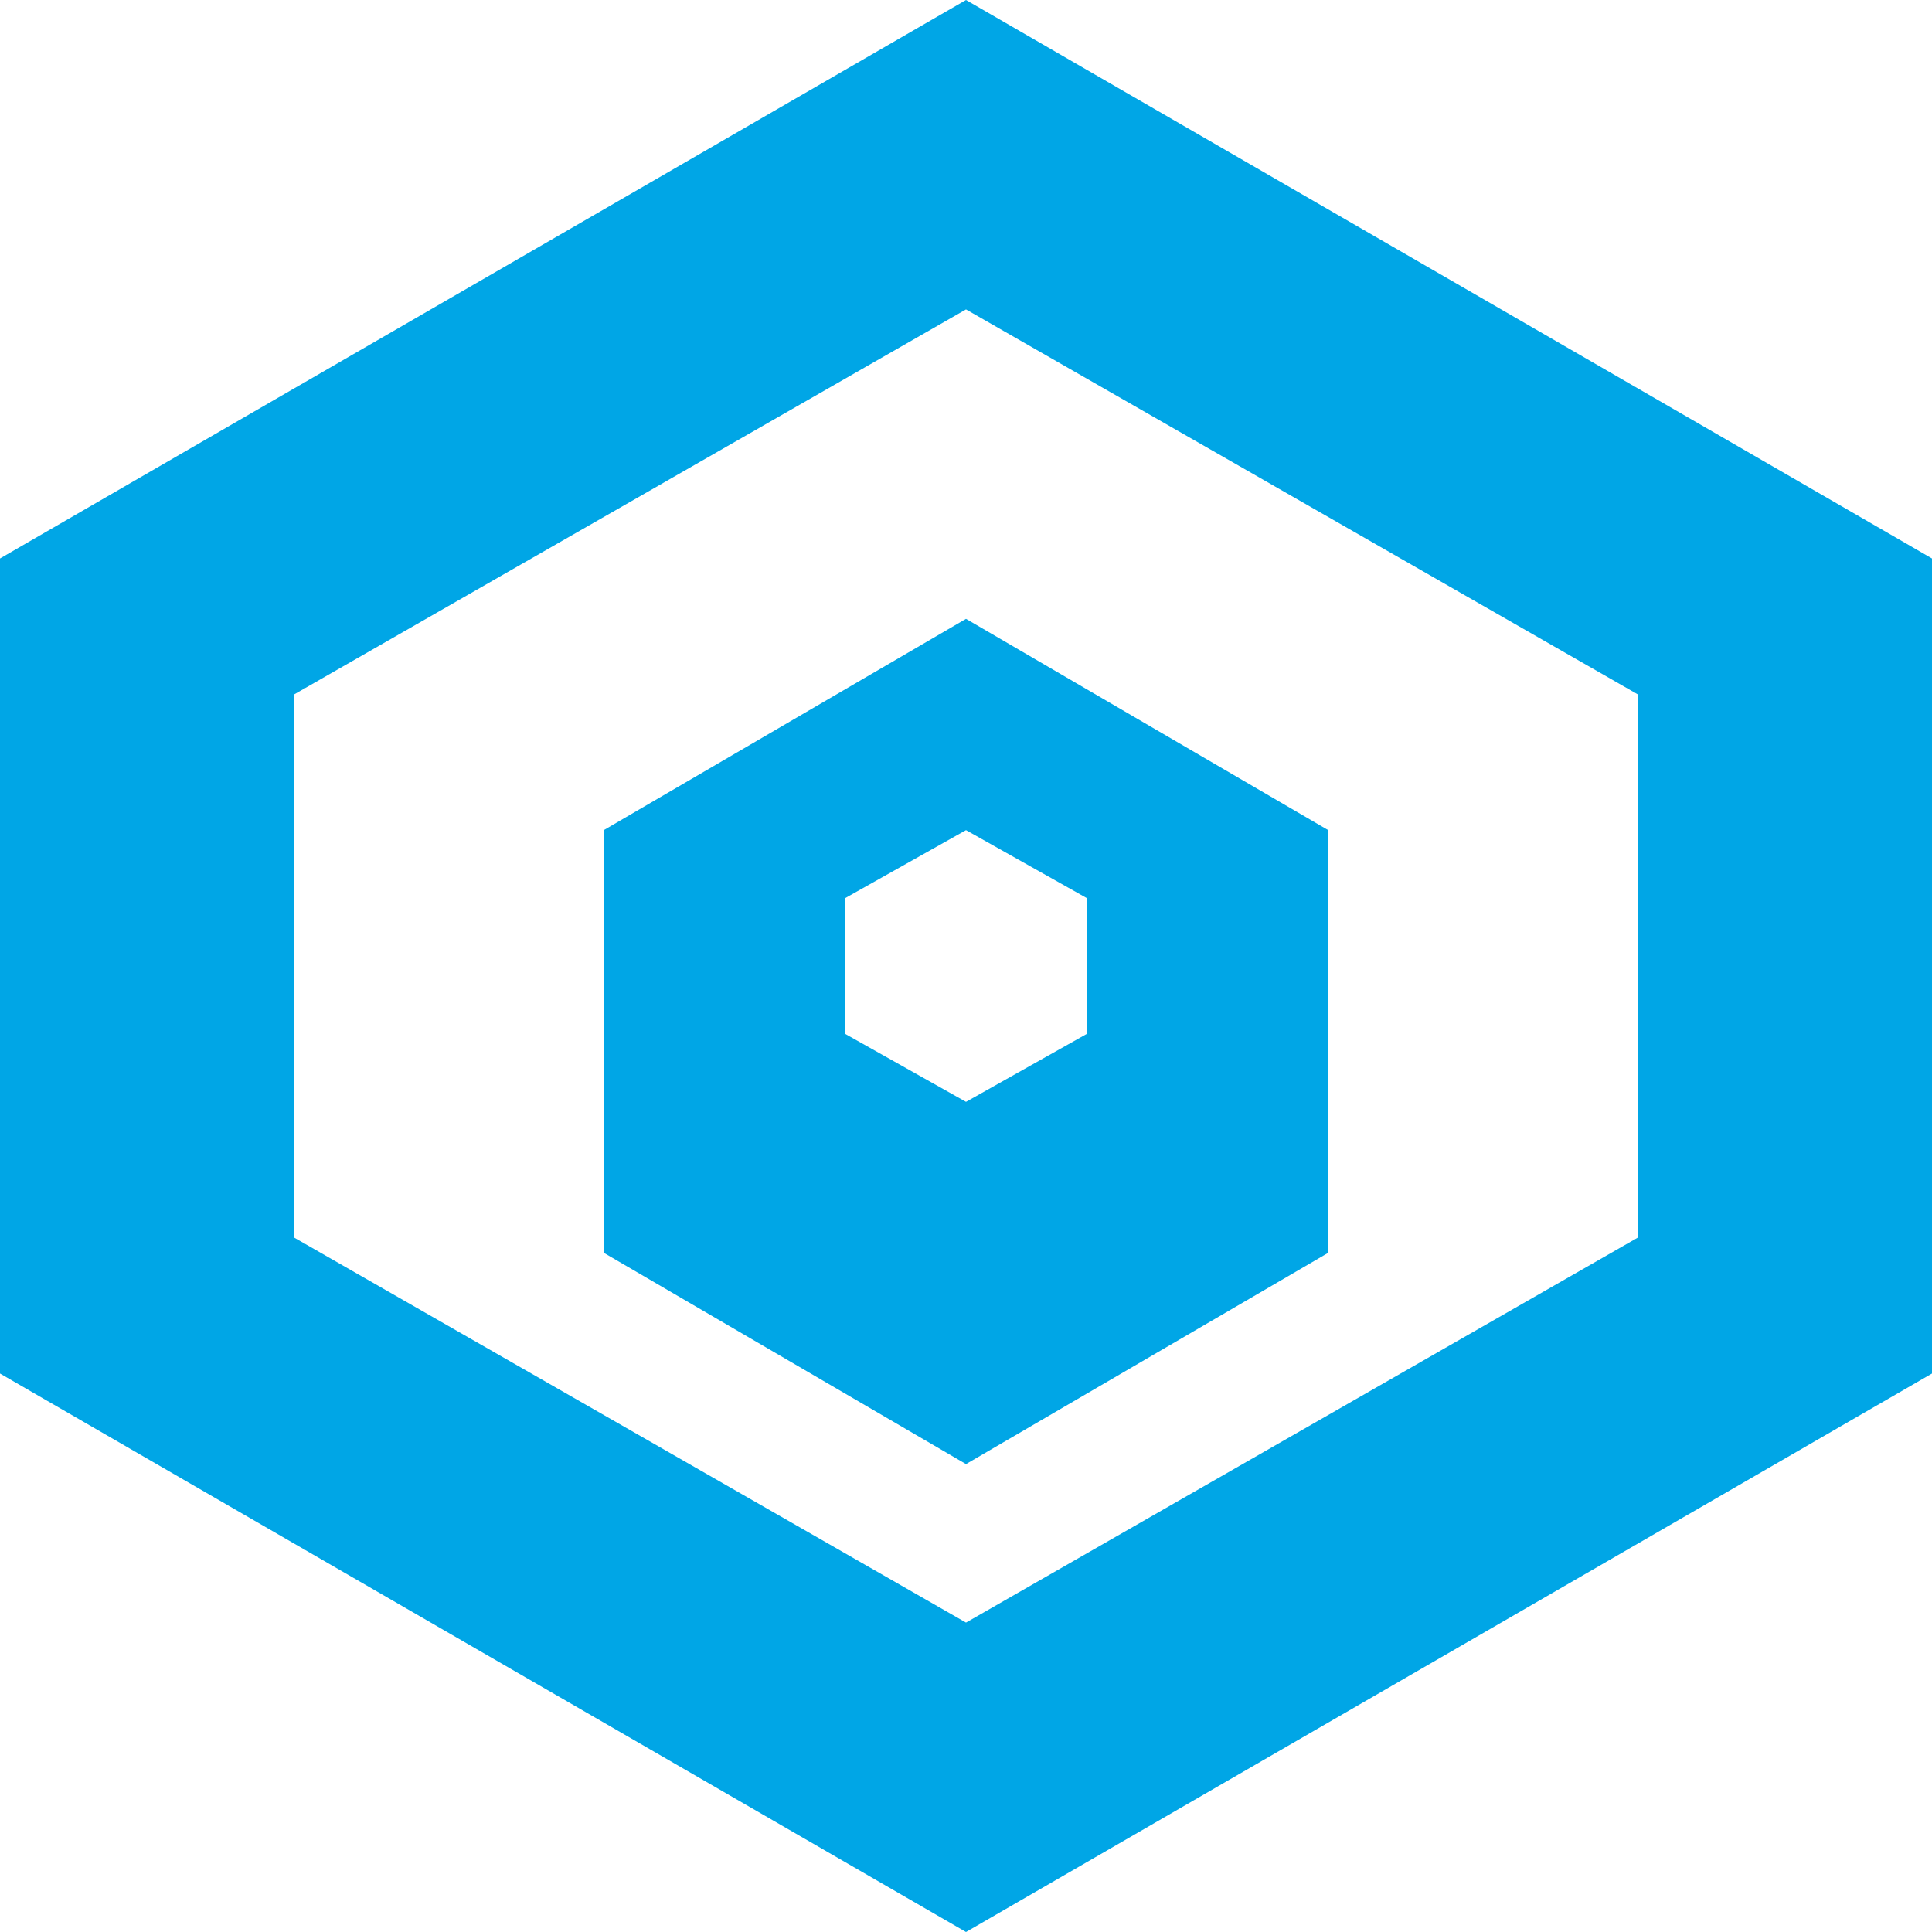 <?xml version="1.0" encoding="UTF-8"?>
<svg width="256px" height="256px" viewBox="0 0 256 256" xmlns="http://www.w3.org/2000/svg">
    <path fill="#00A6E6" d="M128 0L0 74v108l128 74 128-74V74L128 0zm0 41l89 51v72l-89 51-89-51V92l89-51z"/>
    <path fill="#00A6E6" d="M128 82l-48 28v56l48 28 48-28v-56l-48-28zm0 28l16 9v18l-16 9-16-9v-18l16-9z"/>
</svg>